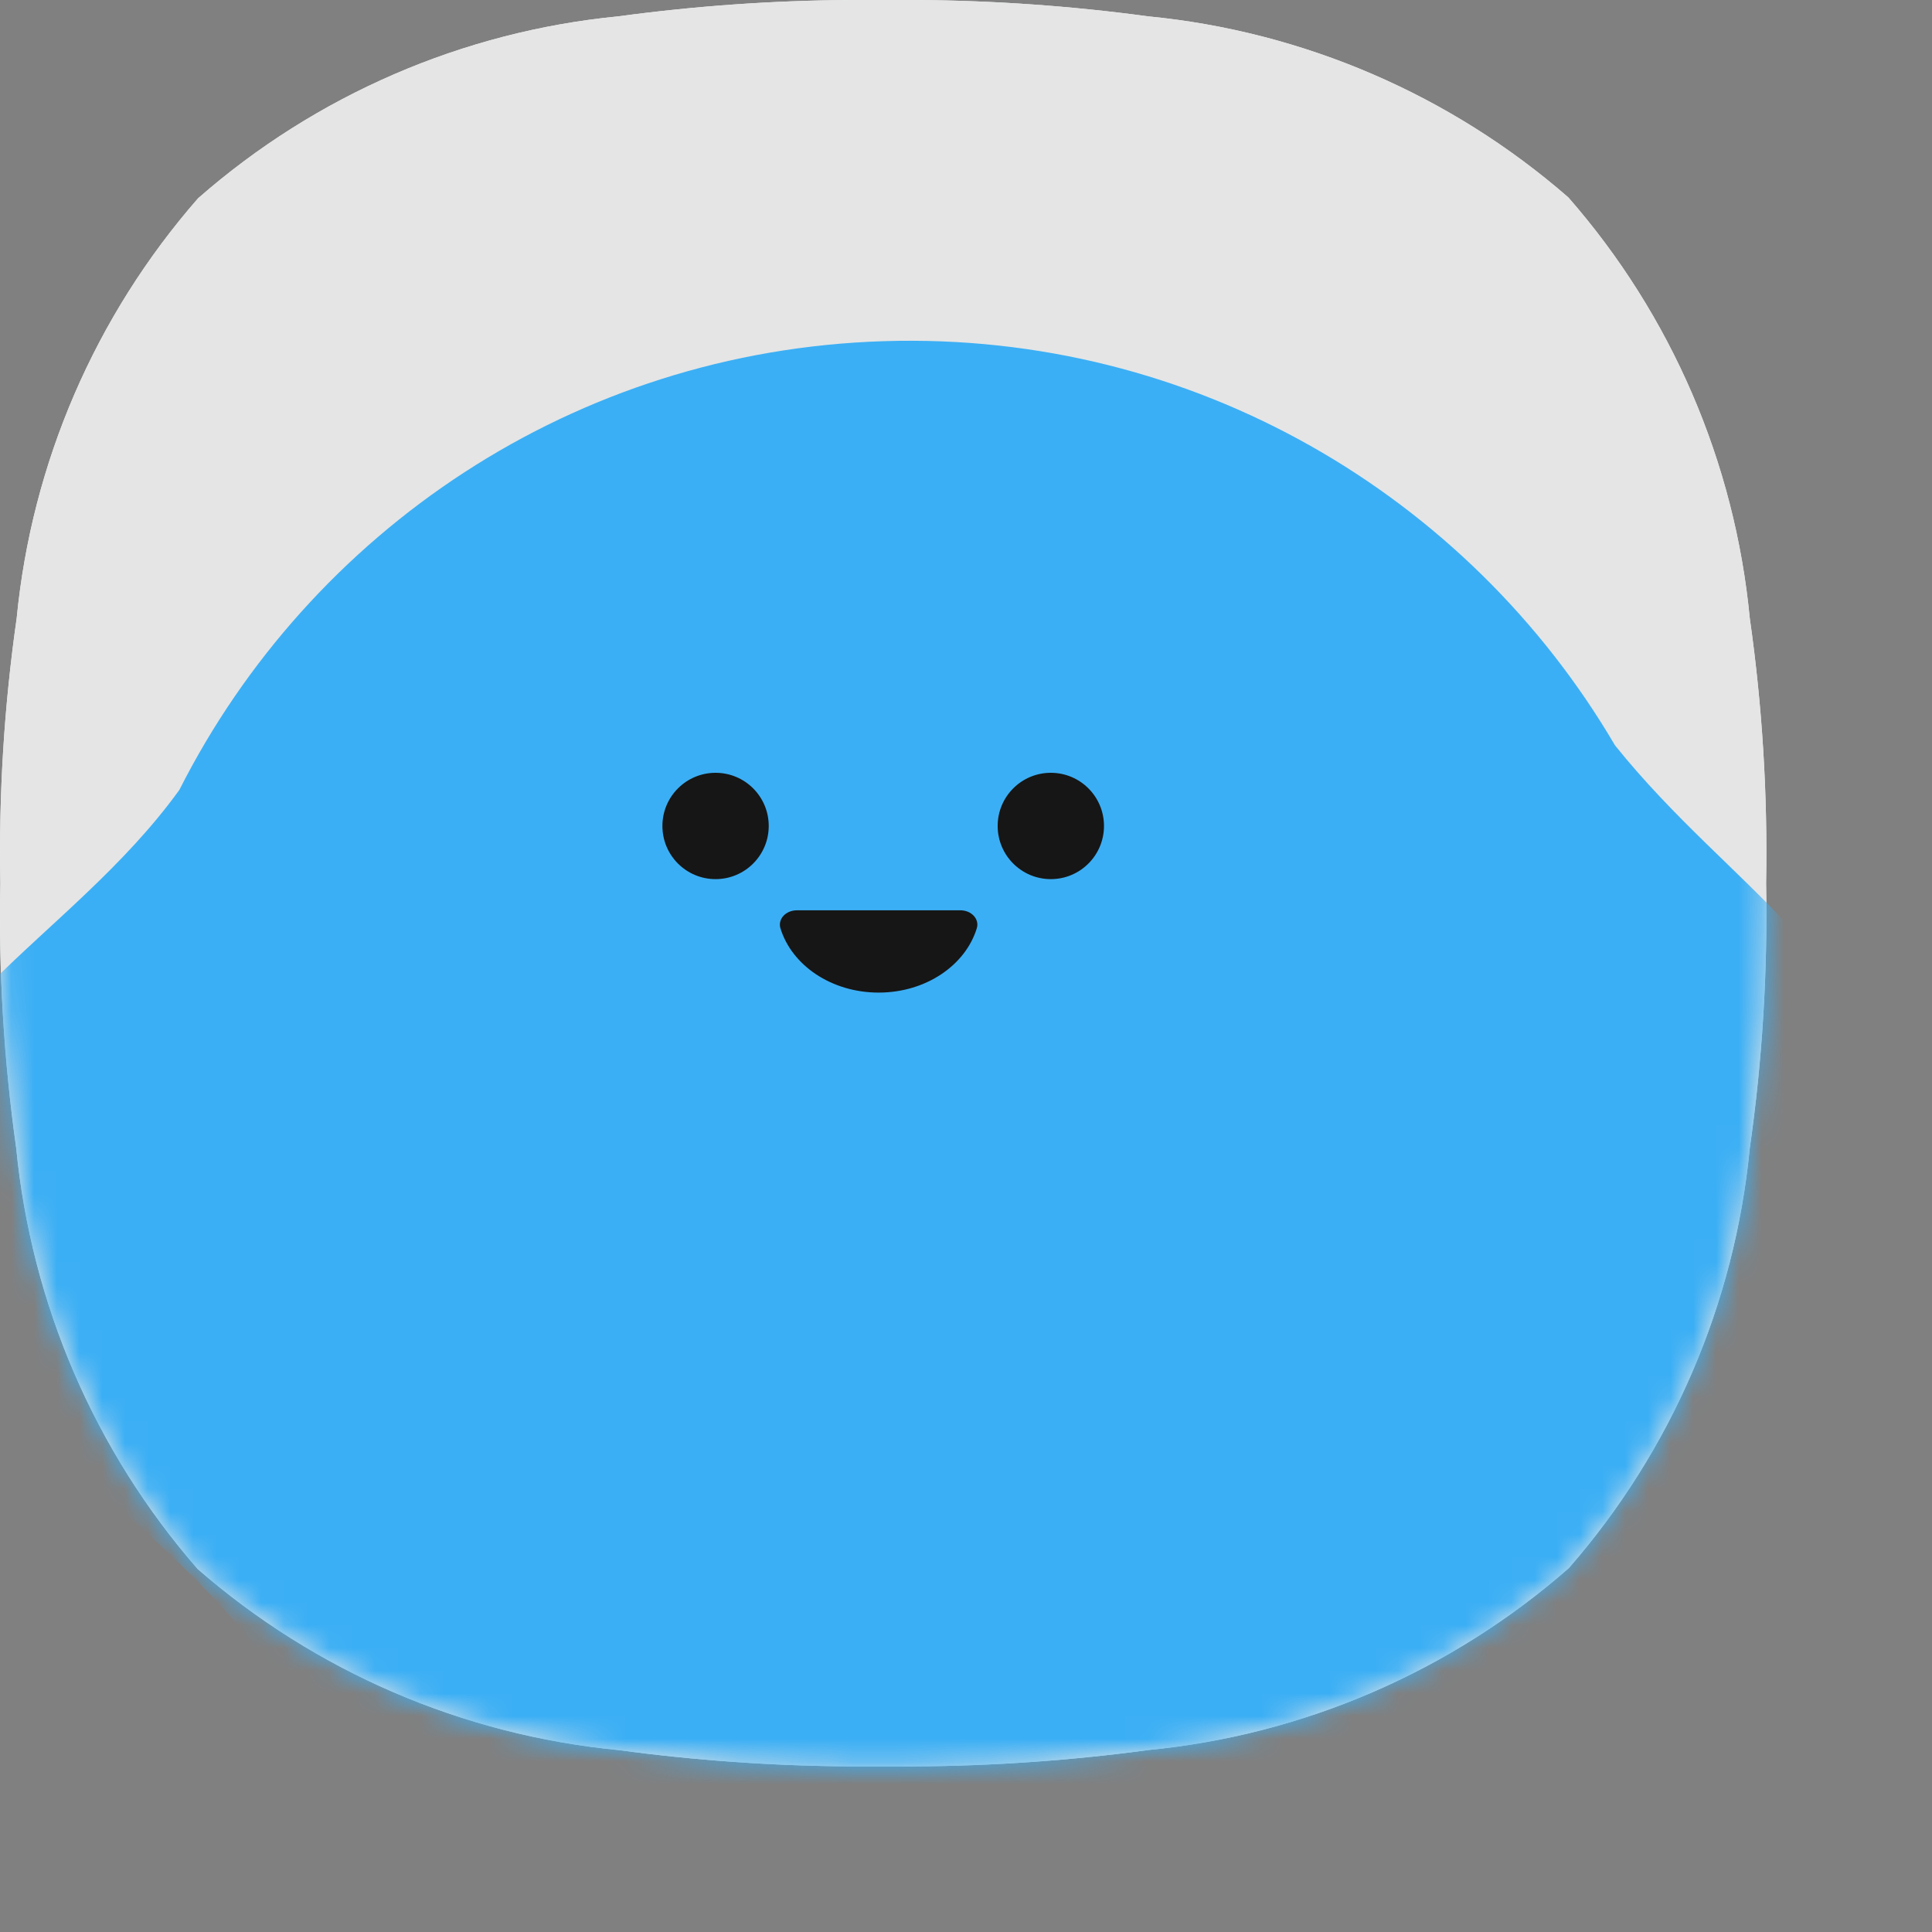 <svg width="85" height="85" viewBox="0 0 85 85" fill="none" xmlns="http://www.w3.org/2000/svg">
<rect x="0" y="0" width="85" height="85" fill="#808080" stroke="none"/>
<path d="M76.983 27.2C76.326 20.344 73.534 13.867 69 8.685C63.816 4.169 57.353 1.384 50.511 0.719C47.125 0.261 43.712 0.021 40.295 0L37.401 0C33.991 0.021 30.585 0.262 27.205 0.719C20.357 1.386 13.89 4.186 8.716 8.723C4.191 13.897 1.399 20.358 0.734 27.2C0.181 31.06 -0.059 34.958 0.015 38.857C-0.064 42.755 0.169 46.654 0.714 50.514C1.381 57.367 4.172 63.841 8.697 69.03C13.886 73.549 20.357 76.334 27.205 76.995C30.585 77.452 33.991 77.692 37.401 77.714H40.276C43.7 77.694 47.118 77.454 50.511 76.995C57.366 76.332 63.84 73.532 69.02 68.991C73.538 63.815 76.323 57.354 76.983 50.514C77.535 46.654 77.775 42.756 77.701 38.857C77.774 34.958 77.534 31.06 76.983 27.2Z" fill="#EEF0F2"/>
<path d="M76.983 27.2C76.326 20.344 73.534 13.867 69 8.685C63.816 4.169 57.353 1.384 50.511 0.719C47.125 0.261 43.712 0.021 40.295 0L37.401 0C33.991 0.021 30.585 0.262 27.205 0.719C20.357 1.386 13.89 4.186 8.716 8.723C4.191 13.897 1.399 20.358 0.734 27.2C0.181 31.06 -0.059 34.958 0.015 38.857C-0.064 42.755 0.169 46.654 0.714 50.514C1.381 57.367 4.172 63.841 8.697 69.03C13.886 73.549 20.357 76.334 27.205 76.995C30.585 77.452 33.991 77.692 37.401 77.714H40.276C43.7 77.694 47.118 77.454 50.511 76.995C57.366 76.332 63.84 73.532 69.02 68.991C73.538 63.815 76.323 57.354 76.983 50.514C77.535 46.654 77.775 42.756 77.701 38.857C77.774 34.958 77.534 31.06 76.983 27.2Z" fill="#E5E5E5"/>
<mask id="mask0_961_5547" style="mask-type:alpha" maskUnits="userSpaceOnUse" x="0" y="0" width="78" height="78">
<path d="M76.983 27.2C76.326 20.344 73.534 13.867 69 8.685C63.816 4.169 57.353 1.384 50.511 0.719C47.125 0.261 43.712 0.021 40.295 0L37.401 0C33.991 0.021 30.585 0.262 27.205 0.719C20.357 1.386 13.89 4.186 8.716 8.723C4.191 13.897 1.399 20.358 0.734 27.2C0.181 31.06 -0.059 34.958 0.015 38.857C-0.064 42.755 0.169 46.654 0.714 50.514C1.381 57.367 4.172 63.841 8.697 69.03C13.886 73.549 20.357 76.334 27.205 76.995C30.585 77.452 33.991 77.692 37.401 77.714H40.276C43.7 77.694 47.118 77.454 50.511 76.995C57.366 76.332 63.84 73.532 69.02 68.991C73.538 63.815 76.323 57.354 76.983 50.514C77.535 46.654 77.775 42.756 77.701 38.857C77.774 34.958 77.534 31.06 76.983 27.2Z" fill="#EEF0F2"/>
</mask>
<g mask="url(#mask0_961_5547)">
<path d="M-4.926 52.362C-5.16 44.871 3.043 41.473 7.892 34.751C13.639 23.387 25.256 15.436 38.881 15.01C52.512 14.583 64.608 21.8 71.052 32.791C76.188 39.189 82.542 42.133 82.776 49.617C83.011 57.13 75.466 63.028 70.656 69.772C64.533 79.726 53.685 86.51 41.13 86.902C28.598 87.294 17.365 81.225 10.627 71.703C5.305 65.255 -4.69 59.894 -4.926 52.362Z" fill="#3BAFF5"/>
</g>
<path d="M42.257 40.05C42.486 40.05 42.704 40.14 42.844 40.294C42.985 40.448 43.033 40.648 42.976 40.836C42.481 42.465 40.736 43.67 38.656 43.67C36.576 43.67 34.83 42.465 34.335 40.836C34.278 40.648 34.327 40.448 34.467 40.294C34.608 40.141 34.825 40.05 35.054 40.05H42.257Z" fill="#161616"/>
<circle cx="46.232" cy="36.339" r="2.339" fill="#161616"/>
<circle cx="31.482" cy="36.339" r="2.339" fill="#161616"/>
</svg>
